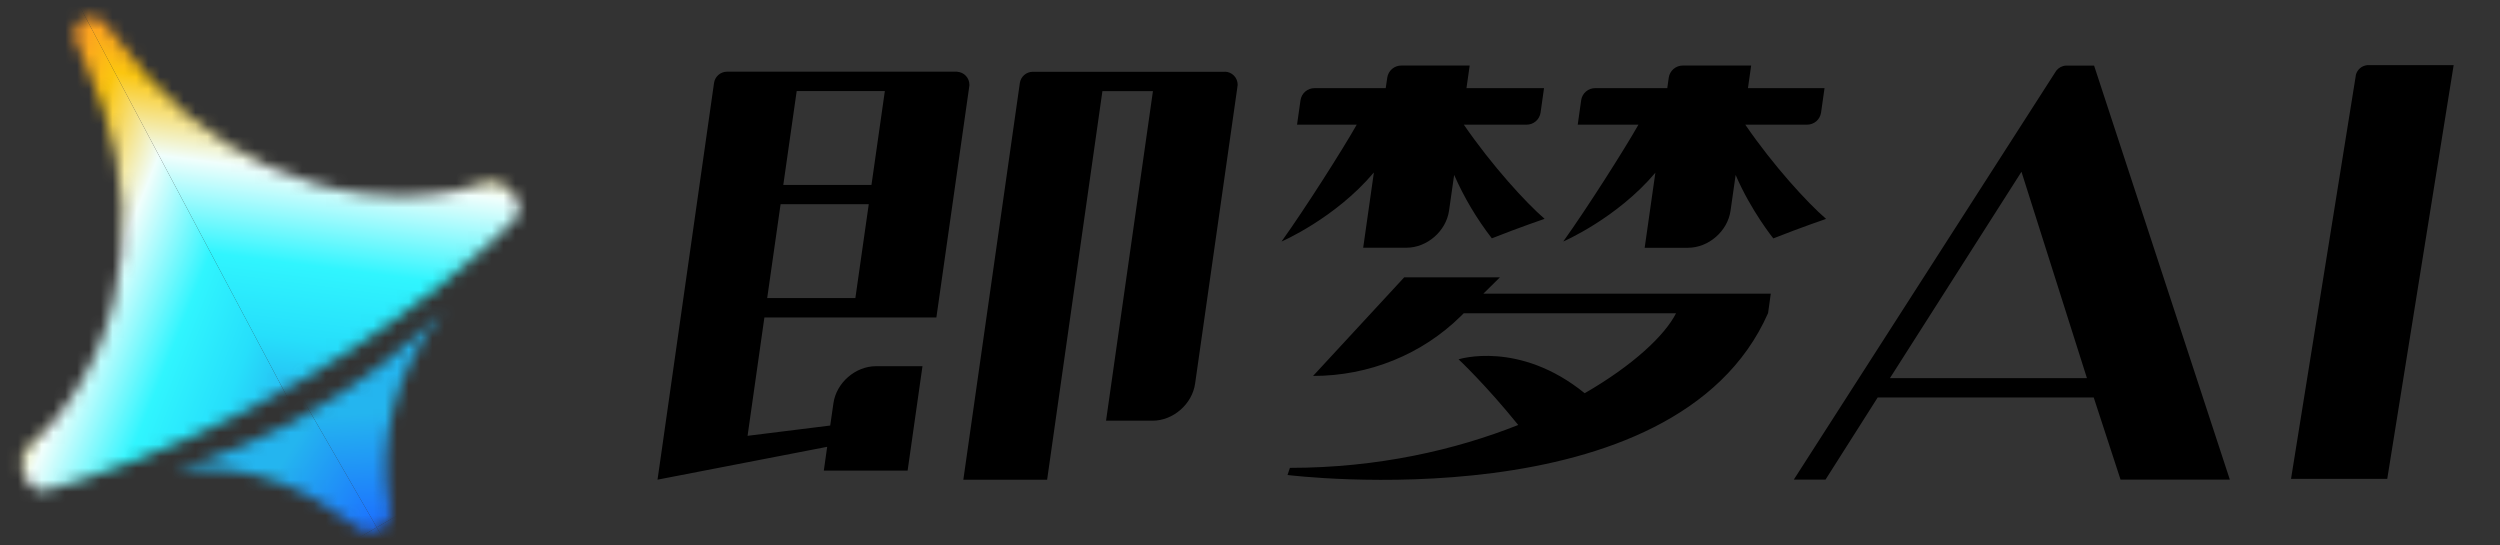 <svg width="211" height="46" viewBox="0 0 211 46" fill="none" xmlns="http://www.w3.org/2000/svg">
<rect x="0" y="0" width="211" height="46" fill="#333333" stroke="none"/>
<mask id="mask0_546_1144" style="mask-type:luminance" maskUnits="userSpaceOnUse" x="1" y="1" width="43" height="41">
<path d="M10.076 3.465C16.805 12.92 27.66 18.114 38.455 16.106C39.218 15.964 40.048 15.71 40.911 15.378C42.55 14.746 44.696 17.315 43.452 18.555C42.629 19.376 41.843 20.128 41.138 20.753C36.276 25.069 30.909 28.96 25.059 32.337C19.172 35.736 13.079 38.452 6.87 40.509C6.002 40.797 4.992 41.092 3.906 41.384C2.211 41.841 1.062 38.701 2.429 37.599C3.155 37.014 3.796 36.418 4.305 35.823C11.441 27.478 12.073 15.666 7.125 5.169C6.91 4.714 6.673 4.162 6.426 3.559C5.739 1.881 7.746 0.642 8.923 2.021C9.389 2.567 9.792 3.066 10.076 3.465Z" fill="white"/>
</mask>
<g mask="url(#mask0_546_1144)">
<path d="M5.857 -1.101L25.007 34.939L52.474 17.708L33.324 -18.332L5.857 -1.101Z" fill="url(#paint0_linear_546_1144)"/>
<path d="M5.857 -1.101L25.007 34.939L-2.46 52.17L-21.61 16.129L5.857 -1.101Z" fill="url(#paint1_linear_546_1144)"/>
<path d="M44.157 70.98L25.007 34.939L52.474 17.708L71.624 53.749L44.157 70.98Z" fill="url(#paint2_linear_546_1144)"/>
<path d="M44.157 70.98L25.007 34.939L-2.46 52.17L16.69 88.211L44.157 70.98Z" fill="url(#paint3_linear_546_1144)"/>
</g>
<mask id="mask1_546_1144" style="mask-type:luminance" maskUnits="userSpaceOnUse" x="14" y="26" width="24" height="19">
<path d="M37.431 26.248C32.978 31.736 32.035 37.641 32.874 42.7C32.889 42.792 32.905 42.895 32.922 43.005C33.144 44.521 31.356 45.455 30.145 44.515C30.084 44.467 30.024 44.422 29.967 44.378C25.904 41.285 21.111 38.958 14.732 39.69C18.593 38.559 22.541 36.882 26.398 34.656C30.633 32.211 34.347 29.339 37.431 26.248Z" fill="white"/>
</mask>
<g mask="url(#mask1_546_1144)">
<path d="M5.649 -0.781L31.798 44.51L59.471 28.533L33.322 -16.758L5.649 -0.781Z" fill="url(#paint4_linear_546_1144)"/>
<path d="M5.649 -0.781L31.798 44.51L4.125 60.487L-22.024 15.197L5.649 -0.781Z" fill="url(#paint5_linear_546_1144)"/>
<path d="M57.947 89.801L31.798 44.51L59.471 28.533L85.62 73.824L57.947 89.801Z" fill="url(#paint6_linear_546_1144)"/>
<path d="M57.947 89.801L31.798 44.51L4.125 60.487L30.273 105.778L57.947 89.801Z" fill="url(#paint7_linear_546_1144)"/>
</g>
<path fill-rule="evenodd" clip-rule="evenodd" d="M115.954 14.572L115.053 20.907H118.708C120.448 20.907 122.057 19.503 122.3 17.774L122.73 14.761C123.568 16.669 124.637 18.468 125.912 20.116C128.285 19.178 130.364 18.469 130.364 18.469C128.791 17.115 125.926 13.982 123.548 10.524H128.832C129.443 10.524 129.934 10.094 130.025 9.502L130.315 7.439H123.77L124.041 5.532H118.278C117.99 5.528 117.71 5.63 117.49 5.817C117.271 6.005 117.127 6.266 117.085 6.552L116.954 7.439H110.955C110.667 7.436 110.386 7.537 110.167 7.725C109.947 7.913 109.804 8.175 109.762 8.461L109.47 10.524H114.506C113.354 12.565 110.178 17.566 108.16 20.386C108.16 20.386 112.682 18.434 115.935 14.579L115.954 14.572ZM147.298 10.523H152.505C153.117 10.523 153.609 10.094 153.698 9.502L153.99 7.439H147.527L147.798 5.532H142.036C141.747 5.529 141.468 5.631 141.249 5.818C141.029 6.006 140.885 6.266 140.842 6.552L140.718 7.439H134.643C134.354 7.436 134.074 7.537 133.854 7.725C133.635 7.913 133.491 8.175 133.45 8.461L133.16 10.523H138.284C137.131 12.563 133.956 17.564 131.938 20.384C131.938 20.384 136.46 18.433 139.713 14.577L138.81 20.912H142.465C144.206 20.912 145.815 19.509 146.058 17.78L146.488 14.766C147.791 17.801 149.669 20.121 149.669 20.121C152.042 19.183 154.121 18.474 154.121 18.474C152.549 17.12 149.676 13.988 147.307 10.53L147.298 10.523ZM126.599 23.408H118.514L110.823 31.729C115.545 31.729 120.018 29.916 123.312 26.665L123.541 26.437H141.459C140.515 28.309 137.812 30.847 133.748 33.187C128.208 28.693 123.104 30.326 123.104 30.326C123.104 30.326 125.414 32.492 128.138 35.868C122.861 37.966 116.295 39.487 108.867 39.487L108.667 40.09C108.667 40.09 141.405 44.196 149.226 26.423L149.454 24.783H125.199L126.606 23.394L126.599 23.408ZM80.798 6.051H61.34C61.08 6.056 60.829 6.153 60.633 6.324C60.436 6.496 60.306 6.731 60.266 6.989L55.821 38.208L55.494 40.484L69.813 37.712L69.53 39.719H76.603L77.857 30.907H73.933C72.193 30.907 70.583 32.31 70.341 34.039L70.07 35.915L63.095 36.783L64.515 26.796H79.03L81.79 7.404L81.817 7.203V7.147C81.816 6.869 81.709 6.601 81.519 6.399C81.328 6.196 81.068 6.074 80.791 6.056L80.798 6.05V6.051ZM72.193 25.158H64.751L65.882 17.234H73.323L72.193 25.158ZM73.552 15.608H66.11L67.241 7.684H74.681L73.552 15.608ZM103.385 6.058H87.151C86.89 6.063 86.639 6.16 86.443 6.331C86.246 6.503 86.117 6.738 86.076 6.996L81.305 40.491H88.377L93.044 7.691H97.308L93.35 35.507H97.274C99.015 35.507 100.624 34.104 100.867 32.375L104.431 7.378V7.343C104.445 7.28 104.459 7.218 104.459 7.149C104.458 6.861 104.345 6.585 104.144 6.38C103.943 6.175 103.67 6.057 103.383 6.051L103.385 6.058ZM176.741 5.537H174.356C174.202 5.546 174.051 5.589 173.914 5.66C173.776 5.732 173.656 5.832 173.559 5.953L173.455 6.112L151.397 40.479H154.074L158.477 33.547H176.706V33.533L178.974 40.479H188.198L176.741 5.537ZM159.51 31.915L170.612 14.497L176.138 31.915H159.51ZM200.001 5.5H199.791C199.566 5.522 199.353 5.613 199.182 5.761C199.011 5.909 198.89 6.106 198.835 6.326L198.814 6.473L193.363 40.414H201.484L207.088 5.5H200.001Z" fill="black"/>
<defs>
<linearGradient id="paint0_linear_546_1144" x1="25.007" y1="34.939" x2="28.951" y2="4.291" gradientUnits="userSpaceOnUse">
<stop stop-color="#27B2F0"/>
<stop offset="0.203" stop-color="#26DFFB"/>
<stop offset="0.406" stop-color="#30F5FE"/>
<stop offset="0.653" stop-color="#F0FEFC"/>
<stop offset="0.863" stop-color="#FBC610"/>
<stop offset="1" stop-color="#FD9C22"/>
</linearGradient>
<linearGradient id="paint1_linear_546_1144" x1="25.007" y1="34.939" x2="-1.795" y2="24.344" gradientUnits="userSpaceOnUse">
<stop stop-color="#27B2F0"/>
<stop offset="0.203" stop-color="#26DFFB"/>
<stop offset="0.406" stop-color="#30F5FE"/>
<stop offset="0.653" stop-color="#F0FEFC"/>
<stop offset="0.863" stop-color="#FBC610"/>
<stop offset="1" stop-color="#FD9C22"/>
</linearGradient>
<linearGradient id="paint2_linear_546_1144" x1="25.007" y1="34.939" x2="51.808" y2="45.535" gradientUnits="userSpaceOnUse">
<stop stop-color="#27B2F0"/>
<stop offset="0.203" stop-color="#26DFFB"/>
<stop offset="0.406" stop-color="#30F5FE"/>
<stop offset="0.653" stop-color="#F0FEFC"/>
<stop offset="0.863" stop-color="#FBC610"/>
<stop offset="1" stop-color="#FD9C22"/>
</linearGradient>
<linearGradient id="paint3_linear_546_1144" x1="25.007" y1="34.939" x2="21.063" y2="65.587" gradientUnits="userSpaceOnUse">
<stop stop-color="#27B2F0"/>
<stop offset="0.203" stop-color="#26DFFB"/>
<stop offset="0.406" stop-color="#30F5FE"/>
<stop offset="0.653" stop-color="#F0FEFC"/>
<stop offset="0.863" stop-color="#FBC610"/>
<stop offset="1" stop-color="#FD9C22"/>
</linearGradient>
<linearGradient id="paint4_linear_546_1144" x1="31.798" y1="44.51" x2="31.246" y2="34.852" gradientUnits="userSpaceOnUse">
<stop stop-color="#1C6FFF"/>
<stop offset="1" stop-color="#24B5EF"/>
</linearGradient>
<linearGradient id="paint5_linear_546_1144" x1="31.798" y1="44.51" x2="23.709" y2="39.203" gradientUnits="userSpaceOnUse">
<stop stop-color="#1C6FFF"/>
<stop offset="1" stop-color="#24B5EF"/>
</linearGradient>
<linearGradient id="paint6_linear_546_1144" x1="31.798" y1="44.51" x2="39.887" y2="49.818" gradientUnits="userSpaceOnUse">
<stop stop-color="#1C6FFF"/>
<stop offset="1" stop-color="#24B5EF"/>
</linearGradient>
<linearGradient id="paint7_linear_546_1144" x1="31.798" y1="44.51" x2="32.35" y2="54.169" gradientUnits="userSpaceOnUse">
<stop stop-color="#1C6FFF"/>
<stop offset="1" stop-color="#24B5EF"/>
</linearGradient>
</defs>
</svg>
